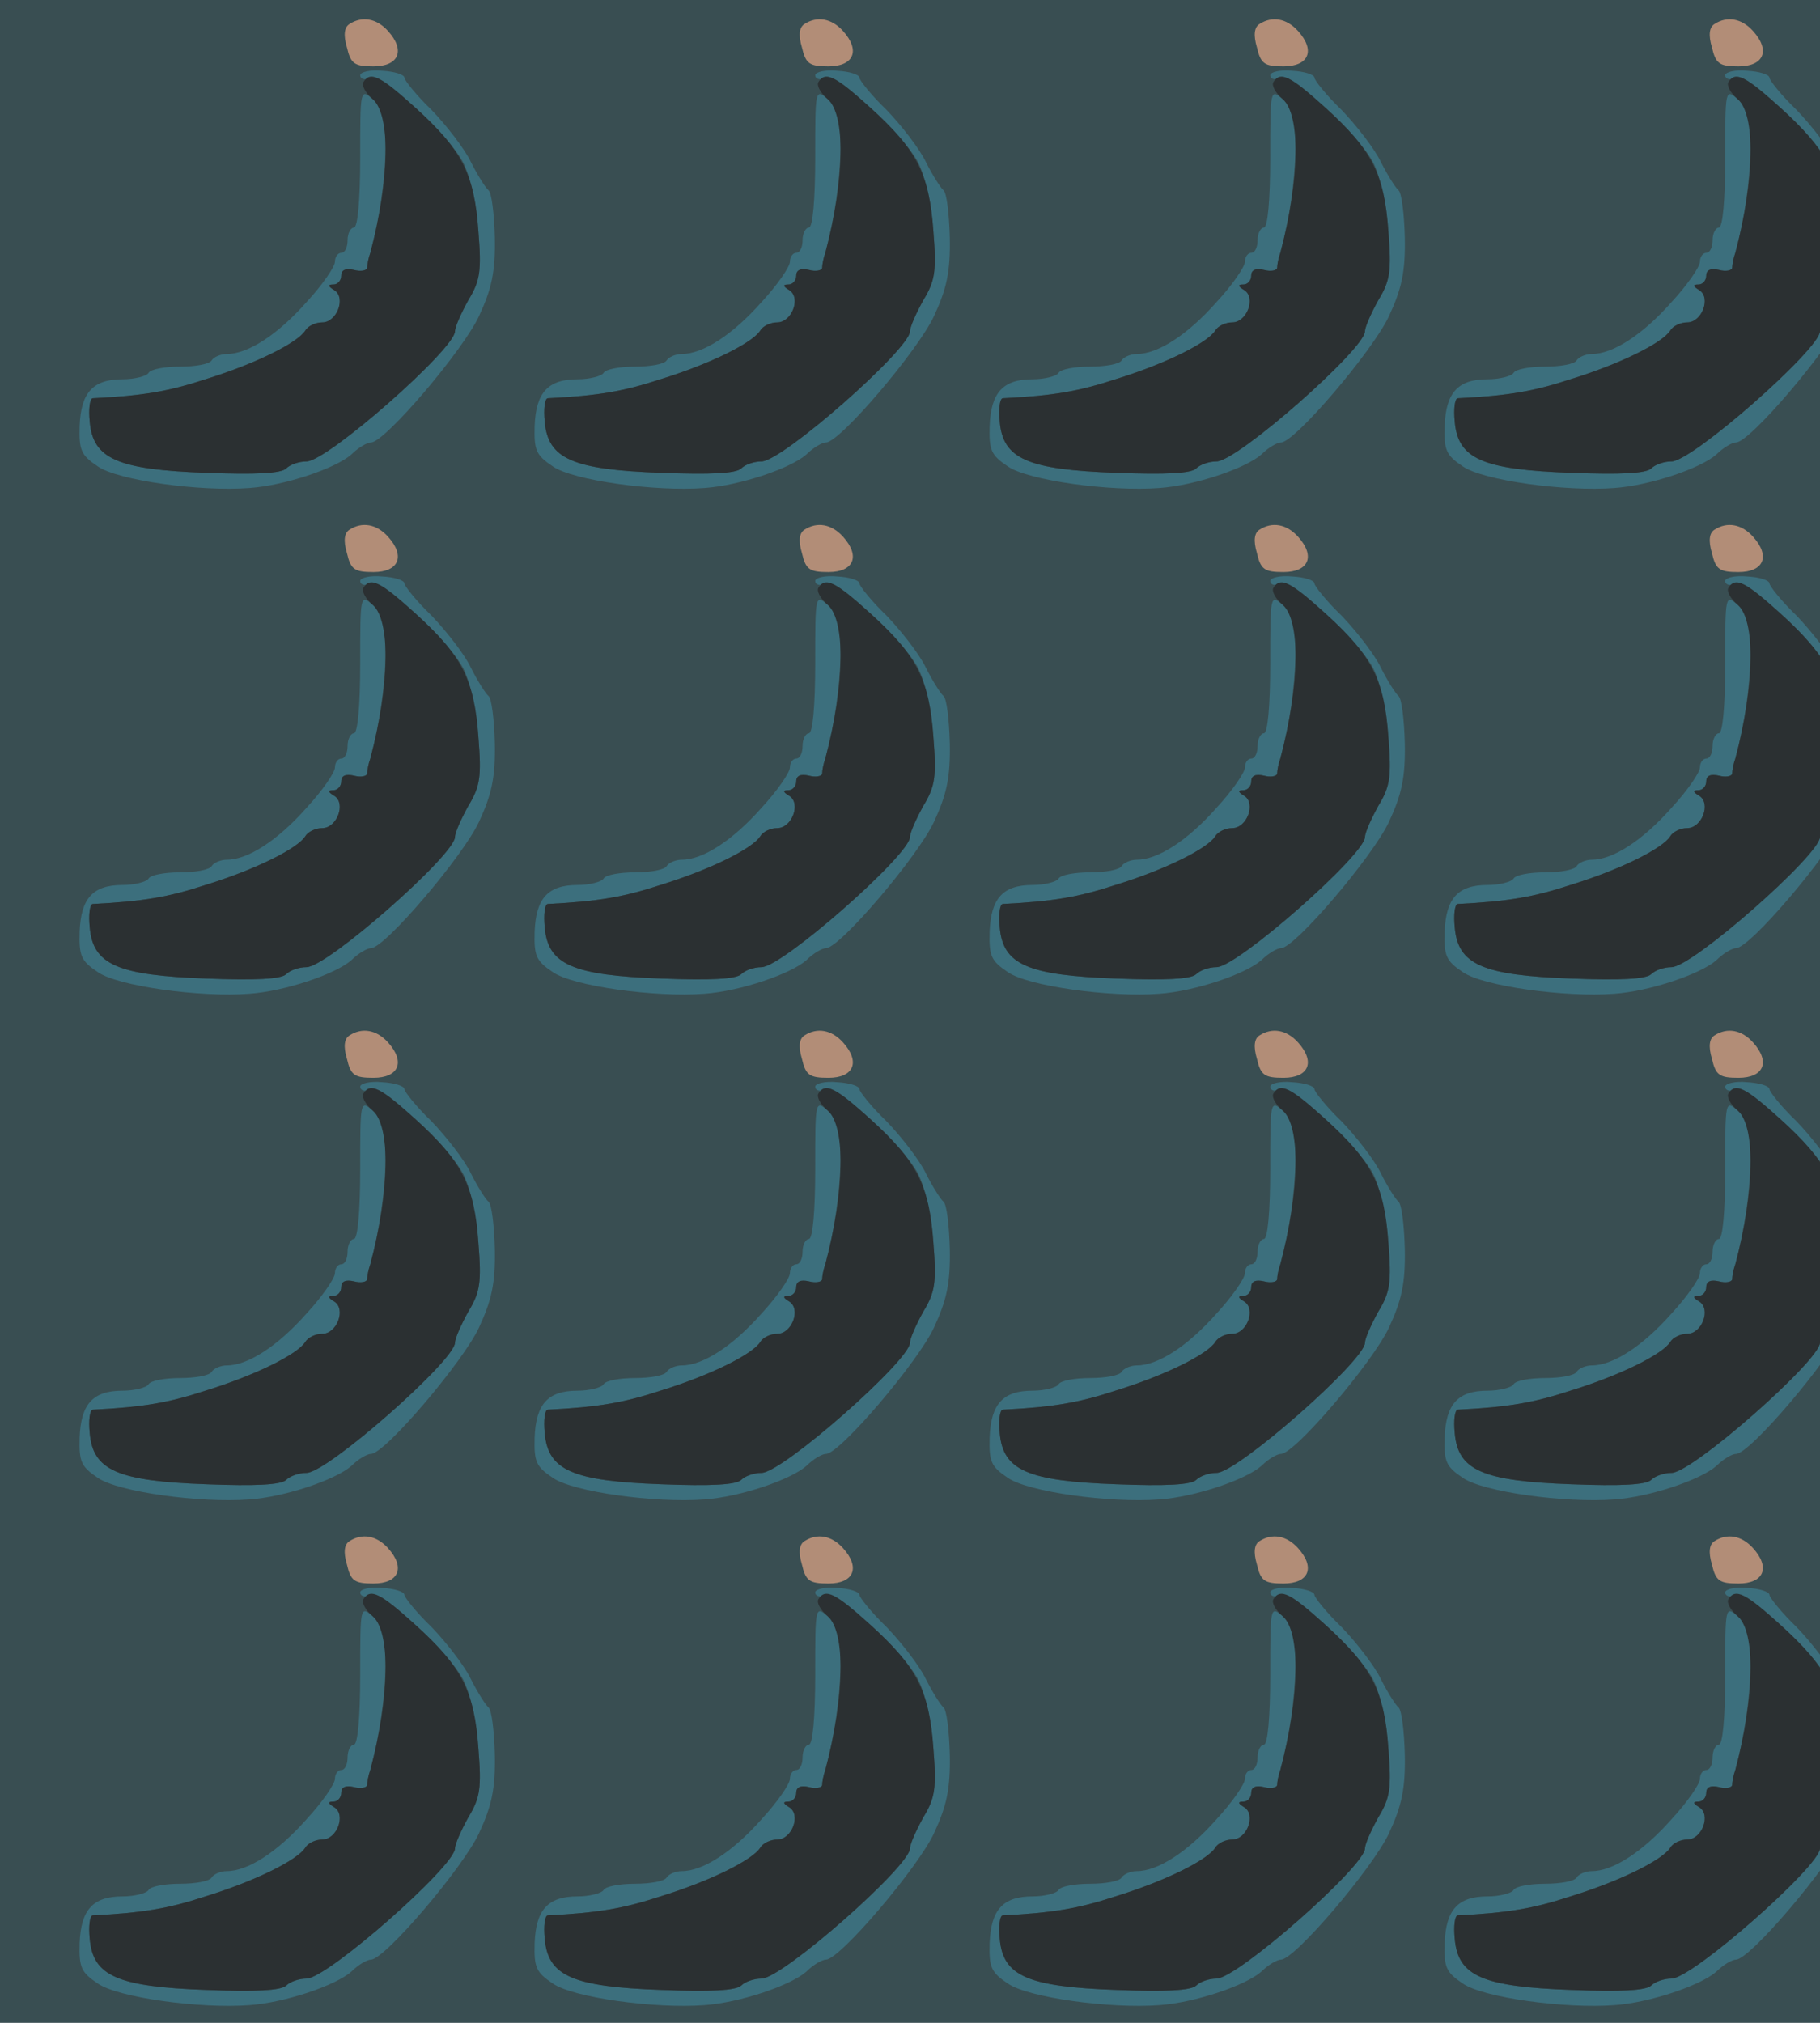 <?xml version="1.0" standalone="no"?>
<!DOCTYPE svg PUBLIC "-//W3C//DTD SVG 20010904//EN"
 "http://www.w3.org/TR/2001/REC-SVG-20010904/DTD/svg10.dtd">
<svg version="1.0" xmlns="http://www.w3.org/2000/svg" width="288pt" height="320pt" viewBox="0 0 288 320" preserveAspectRatio = "xMidYMid meet" >
<rect width="288" height="320" fill="#394E52"/>
<g id="row0" transform="translate(9,0.0)">
<g id="0" transform="translate(0.0,0)scale(1,1)">

<path d="M463 762 c-8 -5 -10 -17 -4 -37 6 -26 12 -30 42 -30 40 0 51 25 23 56 -18 20 -41 24 -61 11z" transform="translate(0,80) scale(0.1,-0.1)" stroke="none" fill="#B28D77"/>

<path d="M480 681 c0 -6 7 -8 15 -5 19 8 122 -85 148 -133 11 -22 21 -66 24 -109 5 -62 3 -78 -16 -109 -11 -20 -21 -42 -21 -49 0 -28 -202 -206 -235 -206 -12 0 -26 -5 -32 -11 -8 -8 -49 -10 -126 -7 -141 5 -180 22 -185 81 -2 20 0 37 5 37 80 4 120 11 178 30 81 25 146 58 158 77 4 7 16 13 27 13 23 0 38 39 19 51 -10 6 -11 9 -1 9 6 0 12 6 12 14 0 9 7 12 20 9 11 -3 20 -1 21 3 0 5 2 16 5 24 15 57 23 113 24 165 0 49 -4 64 -20 78 -20 17 -20 16 -20 -93 0 -67 -4 -110 -10 -110 -5 0 -10 -9 -10 -20 0 -11 -4 -20 -10 -20 -5 0 -10 -6 -10 -14 0 -8 -20 -37 -45 -64 -46 -52 -93 -82 -126 -82 -10 0 -21 -5 -24 -10 -3 -6 -26 -10 -50 -10 -24 0 -47 -4 -50 -10 -3 -5 -22 -10 -41 -10 -47 0 -66 -21 -68 -74 -1 -38 2 -46 29 -64 32 -22 161 -40 240 -34 56 4 136 31 161 53 11 11 25 19 31 19 22 0 146 146 171 200 20 43 26 70 25 124 -1 38 -5 71 -10 75 -4 3 -17 23 -28 45 -10 21 -39 58 -62 82 -24 23 -43 47 -43 51 0 5 -16 10 -35 11 -19 2 -35 -2 -35 -7z" transform="translate(0,80) scale(0.1,-0.1)" stroke="none" fill="#3C6F7D"/>

<path d="M485 670 c-3 -5 3 -17 15 -27 28 -25 27 -127 -4 -243 -3 -8 -5 -19 -5 -24 -1 -4 -10 -6 -21 -3 -13 3 -20 0 -20 -9 0 -8 -6 -14 -12 -14 -10 0 -9 -3 1 -9 19 -12 4 -51 -19 -51 -11 0 -23 -6 -27 -13 -12 -19 -77 -52 -158 -77 -58 -19 -98 -26 -178 -30 -5 0 -7 -17 -5 -37 5 -59 44 -76 185 -81 77 -3 118 -1 126 7 6 6 20 11 32 11 33 0 235 178 235 206 0 7 10 29 21 49 19 31 21 47 16 109 -6 90 -26 129 -99 195 -56 51 -72 59 -83 41z" transform="translate(0,80) scale(0.1,-0.1)" stroke="none" fill="#2B3032"/>

</g>

<g id="1" transform="translate(72.0,0)scale(1,1)">

<path d="M463 762 c-8 -5 -10 -17 -4 -37 6 -26 12 -30 42 -30 40 0 51 25 23 56 -18 20 -41 24 -61 11z" transform="translate(0,80) scale(0.1,-0.1)" stroke="none" fill="#B28D77"/>

<path d="M480 681 c0 -6 7 -8 15 -5 19 8 122 -85 148 -133 11 -22 21 -66 24 -109 5 -62 3 -78 -16 -109 -11 -20 -21 -42 -21 -49 0 -28 -202 -206 -235 -206 -12 0 -26 -5 -32 -11 -8 -8 -49 -10 -126 -7 -141 5 -180 22 -185 81 -2 20 0 37 5 37 80 4 120 11 178 30 81 25 146 58 158 77 4 7 16 13 27 13 23 0 38 39 19 51 -10 6 -11 9 -1 9 6 0 12 6 12 14 0 9 7 12 20 9 11 -3 20 -1 21 3 0 5 2 16 5 24 15 57 23 113 24 165 0 49 -4 64 -20 78 -20 17 -20 16 -20 -93 0 -67 -4 -110 -10 -110 -5 0 -10 -9 -10 -20 0 -11 -4 -20 -10 -20 -5 0 -10 -6 -10 -14 0 -8 -20 -37 -45 -64 -46 -52 -93 -82 -126 -82 -10 0 -21 -5 -24 -10 -3 -6 -26 -10 -50 -10 -24 0 -47 -4 -50 -10 -3 -5 -22 -10 -41 -10 -47 0 -66 -21 -68 -74 -1 -38 2 -46 29 -64 32 -22 161 -40 240 -34 56 4 136 31 161 53 11 11 25 19 31 19 22 0 146 146 171 200 20 43 26 70 25 124 -1 38 -5 71 -10 75 -4 3 -17 23 -28 45 -10 21 -39 58 -62 82 -24 23 -43 47 -43 51 0 5 -16 10 -35 11 -19 2 -35 -2 -35 -7z" transform="translate(0,80) scale(0.1,-0.1)" stroke="none" fill="#3C6F7D"/>

<path d="M485 670 c-3 -5 3 -17 15 -27 28 -25 27 -127 -4 -243 -3 -8 -5 -19 -5 -24 -1 -4 -10 -6 -21 -3 -13 3 -20 0 -20 -9 0 -8 -6 -14 -12 -14 -10 0 -9 -3 1 -9 19 -12 4 -51 -19 -51 -11 0 -23 -6 -27 -13 -12 -19 -77 -52 -158 -77 -58 -19 -98 -26 -178 -30 -5 0 -7 -17 -5 -37 5 -59 44 -76 185 -81 77 -3 118 -1 126 7 6 6 20 11 32 11 33 0 235 178 235 206 0 7 10 29 21 49 19 31 21 47 16 109 -6 90 -26 129 -99 195 -56 51 -72 59 -83 41z" transform="translate(0,80) scale(0.1,-0.1)" stroke="none" fill="#2B3032"/>

</g>

<g id="2" transform="translate(144.0,0)scale(1,1)">

<path d="M463 762 c-8 -5 -10 -17 -4 -37 6 -26 12 -30 42 -30 40 0 51 25 23 56 -18 20 -41 24 -61 11z" transform="translate(0,80) scale(0.1,-0.1)" stroke="none" fill="#B28D77"/>

<path d="M480 681 c0 -6 7 -8 15 -5 19 8 122 -85 148 -133 11 -22 21 -66 24 -109 5 -62 3 -78 -16 -109 -11 -20 -21 -42 -21 -49 0 -28 -202 -206 -235 -206 -12 0 -26 -5 -32 -11 -8 -8 -49 -10 -126 -7 -141 5 -180 22 -185 81 -2 20 0 37 5 37 80 4 120 11 178 30 81 25 146 58 158 77 4 7 16 13 27 13 23 0 38 39 19 51 -10 6 -11 9 -1 9 6 0 12 6 12 14 0 9 7 12 20 9 11 -3 20 -1 21 3 0 5 2 16 5 24 15 57 23 113 24 165 0 49 -4 64 -20 78 -20 17 -20 16 -20 -93 0 -67 -4 -110 -10 -110 -5 0 -10 -9 -10 -20 0 -11 -4 -20 -10 -20 -5 0 -10 -6 -10 -14 0 -8 -20 -37 -45 -64 -46 -52 -93 -82 -126 -82 -10 0 -21 -5 -24 -10 -3 -6 -26 -10 -50 -10 -24 0 -47 -4 -50 -10 -3 -5 -22 -10 -41 -10 -47 0 -66 -21 -68 -74 -1 -38 2 -46 29 -64 32 -22 161 -40 240 -34 56 4 136 31 161 53 11 11 25 19 31 19 22 0 146 146 171 200 20 43 26 70 25 124 -1 38 -5 71 -10 75 -4 3 -17 23 -28 45 -10 21 -39 58 -62 82 -24 23 -43 47 -43 51 0 5 -16 10 -35 11 -19 2 -35 -2 -35 -7z" transform="translate(0,80) scale(0.1,-0.1)" stroke="none" fill="#3C6F7D"/>

<path d="M485 670 c-3 -5 3 -17 15 -27 28 -25 27 -127 -4 -243 -3 -8 -5 -19 -5 -24 -1 -4 -10 -6 -21 -3 -13 3 -20 0 -20 -9 0 -8 -6 -14 -12 -14 -10 0 -9 -3 1 -9 19 -12 4 -51 -19 -51 -11 0 -23 -6 -27 -13 -12 -19 -77 -52 -158 -77 -58 -19 -98 -26 -178 -30 -5 0 -7 -17 -5 -37 5 -59 44 -76 185 -81 77 -3 118 -1 126 7 6 6 20 11 32 11 33 0 235 178 235 206 0 7 10 29 21 49 19 31 21 47 16 109 -6 90 -26 129 -99 195 -56 51 -72 59 -83 41z" transform="translate(0,80) scale(0.1,-0.1)" stroke="none" fill="#2B3032"/>

</g>

<g id="3" transform="translate(216.0,0)scale(1,1)">

<path d="M463 762 c-8 -5 -10 -17 -4 -37 6 -26 12 -30 42 -30 40 0 51 25 23 56 -18 20 -41 24 -61 11z" transform="translate(0,80) scale(0.1,-0.1)" stroke="none" fill="#B28D77"/>

<path d="M480 681 c0 -6 7 -8 15 -5 19 8 122 -85 148 -133 11 -22 21 -66 24 -109 5 -62 3 -78 -16 -109 -11 -20 -21 -42 -21 -49 0 -28 -202 -206 -235 -206 -12 0 -26 -5 -32 -11 -8 -8 -49 -10 -126 -7 -141 5 -180 22 -185 81 -2 20 0 37 5 37 80 4 120 11 178 30 81 25 146 58 158 77 4 7 16 13 27 13 23 0 38 39 19 51 -10 6 -11 9 -1 9 6 0 12 6 12 14 0 9 7 12 20 9 11 -3 20 -1 21 3 0 5 2 16 5 24 15 57 23 113 24 165 0 49 -4 64 -20 78 -20 17 -20 16 -20 -93 0 -67 -4 -110 -10 -110 -5 0 -10 -9 -10 -20 0 -11 -4 -20 -10 -20 -5 0 -10 -6 -10 -14 0 -8 -20 -37 -45 -64 -46 -52 -93 -82 -126 -82 -10 0 -21 -5 -24 -10 -3 -6 -26 -10 -50 -10 -24 0 -47 -4 -50 -10 -3 -5 -22 -10 -41 -10 -47 0 -66 -21 -68 -74 -1 -38 2 -46 29 -64 32 -22 161 -40 240 -34 56 4 136 31 161 53 11 11 25 19 31 19 22 0 146 146 171 200 20 43 26 70 25 124 -1 38 -5 71 -10 75 -4 3 -17 23 -28 45 -10 21 -39 58 -62 82 -24 23 -43 47 -43 51 0 5 -16 10 -35 11 -19 2 -35 -2 -35 -7z" transform="translate(0,80) scale(0.1,-0.1)" stroke="none" fill="#3C6F7D"/>

<path d="M485 670 c-3 -5 3 -17 15 -27 28 -25 27 -127 -4 -243 -3 -8 -5 -19 -5 -24 -1 -4 -10 -6 -21 -3 -13 3 -20 0 -20 -9 0 -8 -6 -14 -12 -14 -10 0 -9 -3 1 -9 19 -12 4 -51 -19 -51 -11 0 -23 -6 -27 -13 -12 -19 -77 -52 -158 -77 -58 -19 -98 -26 -178 -30 -5 0 -7 -17 -5 -37 5 -59 44 -76 185 -81 77 -3 118 -1 126 7 6 6 20 11 32 11 33 0 235 178 235 206 0 7 10 29 21 49 19 31 21 47 16 109 -6 90 -26 129 -99 195 -56 51 -72 59 -83 41z" transform="translate(0,80) scale(0.1,-0.1)" stroke="none" fill="#2B3032"/>

</g>

<g id="4" transform="translate(288.0,0)scale(1,1)">

<path d="M463 762 c-8 -5 -10 -17 -4 -37 6 -26 12 -30 42 -30 40 0 51 25 23 56 -18 20 -41 24 -61 11z" transform="translate(0,80) scale(0.1,-0.1)" stroke="none" fill="#B28D77"/>

<path d="M480 681 c0 -6 7 -8 15 -5 19 8 122 -85 148 -133 11 -22 21 -66 24 -109 5 -62 3 -78 -16 -109 -11 -20 -21 -42 -21 -49 0 -28 -202 -206 -235 -206 -12 0 -26 -5 -32 -11 -8 -8 -49 -10 -126 -7 -141 5 -180 22 -185 81 -2 20 0 37 5 37 80 4 120 11 178 30 81 25 146 58 158 77 4 7 16 13 27 13 23 0 38 39 19 51 -10 6 -11 9 -1 9 6 0 12 6 12 14 0 9 7 12 20 9 11 -3 20 -1 21 3 0 5 2 16 5 24 15 57 23 113 24 165 0 49 -4 64 -20 78 -20 17 -20 16 -20 -93 0 -67 -4 -110 -10 -110 -5 0 -10 -9 -10 -20 0 -11 -4 -20 -10 -20 -5 0 -10 -6 -10 -14 0 -8 -20 -37 -45 -64 -46 -52 -93 -82 -126 -82 -10 0 -21 -5 -24 -10 -3 -6 -26 -10 -50 -10 -24 0 -47 -4 -50 -10 -3 -5 -22 -10 -41 -10 -47 0 -66 -21 -68 -74 -1 -38 2 -46 29 -64 32 -22 161 -40 240 -34 56 4 136 31 161 53 11 11 25 19 31 19 22 0 146 146 171 200 20 43 26 70 25 124 -1 38 -5 71 -10 75 -4 3 -17 23 -28 45 -10 21 -39 58 -62 82 -24 23 -43 47 -43 51 0 5 -16 10 -35 11 -19 2 -35 -2 -35 -7z" transform="translate(0,80) scale(0.1,-0.1)" stroke="none" fill="#3C6F7D"/>

<path d="M485 670 c-3 -5 3 -17 15 -27 28 -25 27 -127 -4 -243 -3 -8 -5 -19 -5 -24 -1 -4 -10 -6 -21 -3 -13 3 -20 0 -20 -9 0 -8 -6 -14 -12 -14 -10 0 -9 -3 1 -9 19 -12 4 -51 -19 -51 -11 0 -23 -6 -27 -13 -12 -19 -77 -52 -158 -77 -58 -19 -98 -26 -178 -30 -5 0 -7 -17 -5 -37 5 -59 44 -76 185 -81 77 -3 118 -1 126 7 6 6 20 11 32 11 33 0 235 178 235 206 0 7 10 29 21 49 19 31 21 47 16 109 -6 90 -26 129 -99 195 -56 51 -72 59 -83 41z" transform="translate(0,80) scale(0.1,-0.1)" stroke="none" fill="#2B3032"/>

</g>

</g>
<g id="row1" transform="translate(9,80.0)">
<g id="0" transform="translate(0.0,0)scale(1,1)">

<path d="M463 762 c-8 -5 -10 -17 -4 -37 6 -26 12 -30 42 -30 40 0 51 25 23 56 -18 20 -41 24 -61 11z" transform="translate(0,80) scale(0.1,-0.1)" stroke="none" fill="#B28D77"/>

<path d="M480 681 c0 -6 7 -8 15 -5 19 8 122 -85 148 -133 11 -22 21 -66 24 -109 5 -62 3 -78 -16 -109 -11 -20 -21 -42 -21 -49 0 -28 -202 -206 -235 -206 -12 0 -26 -5 -32 -11 -8 -8 -49 -10 -126 -7 -141 5 -180 22 -185 81 -2 20 0 37 5 37 80 4 120 11 178 30 81 25 146 58 158 77 4 7 16 13 27 13 23 0 38 39 19 51 -10 6 -11 9 -1 9 6 0 12 6 12 14 0 9 7 12 20 9 11 -3 20 -1 21 3 0 5 2 16 5 24 15 57 23 113 24 165 0 49 -4 64 -20 78 -20 17 -20 16 -20 -93 0 -67 -4 -110 -10 -110 -5 0 -10 -9 -10 -20 0 -11 -4 -20 -10 -20 -5 0 -10 -6 -10 -14 0 -8 -20 -37 -45 -64 -46 -52 -93 -82 -126 -82 -10 0 -21 -5 -24 -10 -3 -6 -26 -10 -50 -10 -24 0 -47 -4 -50 -10 -3 -5 -22 -10 -41 -10 -47 0 -66 -21 -68 -74 -1 -38 2 -46 29 -64 32 -22 161 -40 240 -34 56 4 136 31 161 53 11 11 25 19 31 19 22 0 146 146 171 200 20 43 26 70 25 124 -1 38 -5 71 -10 75 -4 3 -17 23 -28 45 -10 21 -39 58 -62 82 -24 23 -43 47 -43 51 0 5 -16 10 -35 11 -19 2 -35 -2 -35 -7z" transform="translate(0,80) scale(0.1,-0.1)" stroke="none" fill="#3C6F7D"/>

<path d="M485 670 c-3 -5 3 -17 15 -27 28 -25 27 -127 -4 -243 -3 -8 -5 -19 -5 -24 -1 -4 -10 -6 -21 -3 -13 3 -20 0 -20 -9 0 -8 -6 -14 -12 -14 -10 0 -9 -3 1 -9 19 -12 4 -51 -19 -51 -11 0 -23 -6 -27 -13 -12 -19 -77 -52 -158 -77 -58 -19 -98 -26 -178 -30 -5 0 -7 -17 -5 -37 5 -59 44 -76 185 -81 77 -3 118 -1 126 7 6 6 20 11 32 11 33 0 235 178 235 206 0 7 10 29 21 49 19 31 21 47 16 109 -6 90 -26 129 -99 195 -56 51 -72 59 -83 41z" transform="translate(0,80) scale(0.1,-0.1)" stroke="none" fill="#2B3032"/>

</g>

<g id="1" transform="translate(72.0,0)scale(1,1)">

<path d="M463 762 c-8 -5 -10 -17 -4 -37 6 -26 12 -30 42 -30 40 0 51 25 23 56 -18 20 -41 24 -61 11z" transform="translate(0,80) scale(0.1,-0.1)" stroke="none" fill="#B28D77"/>

<path d="M480 681 c0 -6 7 -8 15 -5 19 8 122 -85 148 -133 11 -22 21 -66 24 -109 5 -62 3 -78 -16 -109 -11 -20 -21 -42 -21 -49 0 -28 -202 -206 -235 -206 -12 0 -26 -5 -32 -11 -8 -8 -49 -10 -126 -7 -141 5 -180 22 -185 81 -2 20 0 37 5 37 80 4 120 11 178 30 81 25 146 58 158 77 4 7 16 13 27 13 23 0 38 39 19 51 -10 6 -11 9 -1 9 6 0 12 6 12 14 0 9 7 12 20 9 11 -3 20 -1 21 3 0 5 2 16 5 24 15 57 23 113 24 165 0 49 -4 64 -20 78 -20 17 -20 16 -20 -93 0 -67 -4 -110 -10 -110 -5 0 -10 -9 -10 -20 0 -11 -4 -20 -10 -20 -5 0 -10 -6 -10 -14 0 -8 -20 -37 -45 -64 -46 -52 -93 -82 -126 -82 -10 0 -21 -5 -24 -10 -3 -6 -26 -10 -50 -10 -24 0 -47 -4 -50 -10 -3 -5 -22 -10 -41 -10 -47 0 -66 -21 -68 -74 -1 -38 2 -46 29 -64 32 -22 161 -40 240 -34 56 4 136 31 161 53 11 11 25 19 31 19 22 0 146 146 171 200 20 43 26 70 25 124 -1 38 -5 71 -10 75 -4 3 -17 23 -28 45 -10 21 -39 58 -62 82 -24 23 -43 47 -43 51 0 5 -16 10 -35 11 -19 2 -35 -2 -35 -7z" transform="translate(0,80) scale(0.1,-0.1)" stroke="none" fill="#3C6F7D"/>

<path d="M485 670 c-3 -5 3 -17 15 -27 28 -25 27 -127 -4 -243 -3 -8 -5 -19 -5 -24 -1 -4 -10 -6 -21 -3 -13 3 -20 0 -20 -9 0 -8 -6 -14 -12 -14 -10 0 -9 -3 1 -9 19 -12 4 -51 -19 -51 -11 0 -23 -6 -27 -13 -12 -19 -77 -52 -158 -77 -58 -19 -98 -26 -178 -30 -5 0 -7 -17 -5 -37 5 -59 44 -76 185 -81 77 -3 118 -1 126 7 6 6 20 11 32 11 33 0 235 178 235 206 0 7 10 29 21 49 19 31 21 47 16 109 -6 90 -26 129 -99 195 -56 51 -72 59 -83 41z" transform="translate(0,80) scale(0.1,-0.1)" stroke="none" fill="#2B3032"/>

</g>

<g id="2" transform="translate(144.0,0)scale(1,1)">

<path d="M463 762 c-8 -5 -10 -17 -4 -37 6 -26 12 -30 42 -30 40 0 51 25 23 56 -18 20 -41 24 -61 11z" transform="translate(0,80) scale(0.1,-0.1)" stroke="none" fill="#B28D77"/>

<path d="M480 681 c0 -6 7 -8 15 -5 19 8 122 -85 148 -133 11 -22 21 -66 24 -109 5 -62 3 -78 -16 -109 -11 -20 -21 -42 -21 -49 0 -28 -202 -206 -235 -206 -12 0 -26 -5 -32 -11 -8 -8 -49 -10 -126 -7 -141 5 -180 22 -185 81 -2 20 0 37 5 37 80 4 120 11 178 30 81 25 146 58 158 77 4 7 16 13 27 13 23 0 38 39 19 51 -10 6 -11 9 -1 9 6 0 12 6 12 14 0 9 7 12 20 9 11 -3 20 -1 21 3 0 5 2 16 5 24 15 57 23 113 24 165 0 49 -4 64 -20 78 -20 17 -20 16 -20 -93 0 -67 -4 -110 -10 -110 -5 0 -10 -9 -10 -20 0 -11 -4 -20 -10 -20 -5 0 -10 -6 -10 -14 0 -8 -20 -37 -45 -64 -46 -52 -93 -82 -126 -82 -10 0 -21 -5 -24 -10 -3 -6 -26 -10 -50 -10 -24 0 -47 -4 -50 -10 -3 -5 -22 -10 -41 -10 -47 0 -66 -21 -68 -74 -1 -38 2 -46 29 -64 32 -22 161 -40 240 -34 56 4 136 31 161 53 11 11 25 19 31 19 22 0 146 146 171 200 20 43 26 70 25 124 -1 38 -5 71 -10 75 -4 3 -17 23 -28 45 -10 21 -39 58 -62 82 -24 23 -43 47 -43 51 0 5 -16 10 -35 11 -19 2 -35 -2 -35 -7z" transform="translate(0,80) scale(0.1,-0.1)" stroke="none" fill="#3C6F7D"/>

<path d="M485 670 c-3 -5 3 -17 15 -27 28 -25 27 -127 -4 -243 -3 -8 -5 -19 -5 -24 -1 -4 -10 -6 -21 -3 -13 3 -20 0 -20 -9 0 -8 -6 -14 -12 -14 -10 0 -9 -3 1 -9 19 -12 4 -51 -19 -51 -11 0 -23 -6 -27 -13 -12 -19 -77 -52 -158 -77 -58 -19 -98 -26 -178 -30 -5 0 -7 -17 -5 -37 5 -59 44 -76 185 -81 77 -3 118 -1 126 7 6 6 20 11 32 11 33 0 235 178 235 206 0 7 10 29 21 49 19 31 21 47 16 109 -6 90 -26 129 -99 195 -56 51 -72 59 -83 41z" transform="translate(0,80) scale(0.1,-0.1)" stroke="none" fill="#2B3032"/>

</g>

<g id="3" transform="translate(216.0,0)scale(1,1)">

<path d="M463 762 c-8 -5 -10 -17 -4 -37 6 -26 12 -30 42 -30 40 0 51 25 23 56 -18 20 -41 24 -61 11z" transform="translate(0,80) scale(0.1,-0.1)" stroke="none" fill="#B28D77"/>

<path d="M480 681 c0 -6 7 -8 15 -5 19 8 122 -85 148 -133 11 -22 21 -66 24 -109 5 -62 3 -78 -16 -109 -11 -20 -21 -42 -21 -49 0 -28 -202 -206 -235 -206 -12 0 -26 -5 -32 -11 -8 -8 -49 -10 -126 -7 -141 5 -180 22 -185 81 -2 20 0 37 5 37 80 4 120 11 178 30 81 25 146 58 158 77 4 7 16 13 27 13 23 0 38 39 19 51 -10 6 -11 9 -1 9 6 0 12 6 12 14 0 9 7 12 20 9 11 -3 20 -1 21 3 0 5 2 16 5 24 15 57 23 113 24 165 0 49 -4 64 -20 78 -20 17 -20 16 -20 -93 0 -67 -4 -110 -10 -110 -5 0 -10 -9 -10 -20 0 -11 -4 -20 -10 -20 -5 0 -10 -6 -10 -14 0 -8 -20 -37 -45 -64 -46 -52 -93 -82 -126 -82 -10 0 -21 -5 -24 -10 -3 -6 -26 -10 -50 -10 -24 0 -47 -4 -50 -10 -3 -5 -22 -10 -41 -10 -47 0 -66 -21 -68 -74 -1 -38 2 -46 29 -64 32 -22 161 -40 240 -34 56 4 136 31 161 53 11 11 25 19 31 19 22 0 146 146 171 200 20 43 26 70 25 124 -1 38 -5 71 -10 75 -4 3 -17 23 -28 45 -10 21 -39 58 -62 82 -24 23 -43 47 -43 51 0 5 -16 10 -35 11 -19 2 -35 -2 -35 -7z" transform="translate(0,80) scale(0.1,-0.1)" stroke="none" fill="#3C6F7D"/>

<path d="M485 670 c-3 -5 3 -17 15 -27 28 -25 27 -127 -4 -243 -3 -8 -5 -19 -5 -24 -1 -4 -10 -6 -21 -3 -13 3 -20 0 -20 -9 0 -8 -6 -14 -12 -14 -10 0 -9 -3 1 -9 19 -12 4 -51 -19 -51 -11 0 -23 -6 -27 -13 -12 -19 -77 -52 -158 -77 -58 -19 -98 -26 -178 -30 -5 0 -7 -17 -5 -37 5 -59 44 -76 185 -81 77 -3 118 -1 126 7 6 6 20 11 32 11 33 0 235 178 235 206 0 7 10 29 21 49 19 31 21 47 16 109 -6 90 -26 129 -99 195 -56 51 -72 59 -83 41z" transform="translate(0,80) scale(0.1,-0.1)" stroke="none" fill="#2B3032"/>

</g>

<g id="4" transform="translate(288.0,0)scale(1,1)">

<path d="M463 762 c-8 -5 -10 -17 -4 -37 6 -26 12 -30 42 -30 40 0 51 25 23 56 -18 20 -41 24 -61 11z" transform="translate(0,80) scale(0.1,-0.1)" stroke="none" fill="#B28D77"/>

<path d="M480 681 c0 -6 7 -8 15 -5 19 8 122 -85 148 -133 11 -22 21 -66 24 -109 5 -62 3 -78 -16 -109 -11 -20 -21 -42 -21 -49 0 -28 -202 -206 -235 -206 -12 0 -26 -5 -32 -11 -8 -8 -49 -10 -126 -7 -141 5 -180 22 -185 81 -2 20 0 37 5 37 80 4 120 11 178 30 81 25 146 58 158 77 4 7 16 13 27 13 23 0 38 39 19 51 -10 6 -11 9 -1 9 6 0 12 6 12 14 0 9 7 12 20 9 11 -3 20 -1 21 3 0 5 2 16 5 24 15 57 23 113 24 165 0 49 -4 64 -20 78 -20 17 -20 16 -20 -93 0 -67 -4 -110 -10 -110 -5 0 -10 -9 -10 -20 0 -11 -4 -20 -10 -20 -5 0 -10 -6 -10 -14 0 -8 -20 -37 -45 -64 -46 -52 -93 -82 -126 -82 -10 0 -21 -5 -24 -10 -3 -6 -26 -10 -50 -10 -24 0 -47 -4 -50 -10 -3 -5 -22 -10 -41 -10 -47 0 -66 -21 -68 -74 -1 -38 2 -46 29 -64 32 -22 161 -40 240 -34 56 4 136 31 161 53 11 11 25 19 31 19 22 0 146 146 171 200 20 43 26 70 25 124 -1 38 -5 71 -10 75 -4 3 -17 23 -28 45 -10 21 -39 58 -62 82 -24 23 -43 47 -43 51 0 5 -16 10 -35 11 -19 2 -35 -2 -35 -7z" transform="translate(0,80) scale(0.1,-0.1)" stroke="none" fill="#3C6F7D"/>

<path d="M485 670 c-3 -5 3 -17 15 -27 28 -25 27 -127 -4 -243 -3 -8 -5 -19 -5 -24 -1 -4 -10 -6 -21 -3 -13 3 -20 0 -20 -9 0 -8 -6 -14 -12 -14 -10 0 -9 -3 1 -9 19 -12 4 -51 -19 -51 -11 0 -23 -6 -27 -13 -12 -19 -77 -52 -158 -77 -58 -19 -98 -26 -178 -30 -5 0 -7 -17 -5 -37 5 -59 44 -76 185 -81 77 -3 118 -1 126 7 6 6 20 11 32 11 33 0 235 178 235 206 0 7 10 29 21 49 19 31 21 47 16 109 -6 90 -26 129 -99 195 -56 51 -72 59 -83 41z" transform="translate(0,80) scale(0.1,-0.1)" stroke="none" fill="#2B3032"/>

</g>

</g>
<g id="row2" transform="translate(9,160.0)">
<g id="0" transform="translate(0.0,0)scale(1,1)">

<path d="M463 762 c-8 -5 -10 -17 -4 -37 6 -26 12 -30 42 -30 40 0 51 25 23 56 -18 20 -41 24 -61 11z" transform="translate(0,80) scale(0.1,-0.1)" stroke="none" fill="#B28D77"/>

<path d="M480 681 c0 -6 7 -8 15 -5 19 8 122 -85 148 -133 11 -22 21 -66 24 -109 5 -62 3 -78 -16 -109 -11 -20 -21 -42 -21 -49 0 -28 -202 -206 -235 -206 -12 0 -26 -5 -32 -11 -8 -8 -49 -10 -126 -7 -141 5 -180 22 -185 81 -2 20 0 37 5 37 80 4 120 11 178 30 81 25 146 58 158 77 4 7 16 13 27 13 23 0 38 39 19 51 -10 6 -11 9 -1 9 6 0 12 6 12 14 0 9 7 12 20 9 11 -3 20 -1 21 3 0 5 2 16 5 24 15 57 23 113 24 165 0 49 -4 64 -20 78 -20 17 -20 16 -20 -93 0 -67 -4 -110 -10 -110 -5 0 -10 -9 -10 -20 0 -11 -4 -20 -10 -20 -5 0 -10 -6 -10 -14 0 -8 -20 -37 -45 -64 -46 -52 -93 -82 -126 -82 -10 0 -21 -5 -24 -10 -3 -6 -26 -10 -50 -10 -24 0 -47 -4 -50 -10 -3 -5 -22 -10 -41 -10 -47 0 -66 -21 -68 -74 -1 -38 2 -46 29 -64 32 -22 161 -40 240 -34 56 4 136 31 161 53 11 11 25 19 31 19 22 0 146 146 171 200 20 43 26 70 25 124 -1 38 -5 71 -10 75 -4 3 -17 23 -28 45 -10 21 -39 58 -62 82 -24 23 -43 47 -43 51 0 5 -16 10 -35 11 -19 2 -35 -2 -35 -7z" transform="translate(0,80) scale(0.1,-0.1)" stroke="none" fill="#3C6F7D"/>

<path d="M485 670 c-3 -5 3 -17 15 -27 28 -25 27 -127 -4 -243 -3 -8 -5 -19 -5 -24 -1 -4 -10 -6 -21 -3 -13 3 -20 0 -20 -9 0 -8 -6 -14 -12 -14 -10 0 -9 -3 1 -9 19 -12 4 -51 -19 -51 -11 0 -23 -6 -27 -13 -12 -19 -77 -52 -158 -77 -58 -19 -98 -26 -178 -30 -5 0 -7 -17 -5 -37 5 -59 44 -76 185 -81 77 -3 118 -1 126 7 6 6 20 11 32 11 33 0 235 178 235 206 0 7 10 29 21 49 19 31 21 47 16 109 -6 90 -26 129 -99 195 -56 51 -72 59 -83 41z" transform="translate(0,80) scale(0.1,-0.1)" stroke="none" fill="#2B3032"/>

</g>

<g id="1" transform="translate(72.0,0)scale(1,1)">

<path d="M463 762 c-8 -5 -10 -17 -4 -37 6 -26 12 -30 42 -30 40 0 51 25 23 56 -18 20 -41 24 -61 11z" transform="translate(0,80) scale(0.1,-0.1)" stroke="none" fill="#B28D77"/>

<path d="M480 681 c0 -6 7 -8 15 -5 19 8 122 -85 148 -133 11 -22 21 -66 24 -109 5 -62 3 -78 -16 -109 -11 -20 -21 -42 -21 -49 0 -28 -202 -206 -235 -206 -12 0 -26 -5 -32 -11 -8 -8 -49 -10 -126 -7 -141 5 -180 22 -185 81 -2 20 0 37 5 37 80 4 120 11 178 30 81 25 146 58 158 77 4 7 16 13 27 13 23 0 38 39 19 51 -10 6 -11 9 -1 9 6 0 12 6 12 14 0 9 7 12 20 9 11 -3 20 -1 21 3 0 5 2 16 5 24 15 57 23 113 24 165 0 49 -4 64 -20 78 -20 17 -20 16 -20 -93 0 -67 -4 -110 -10 -110 -5 0 -10 -9 -10 -20 0 -11 -4 -20 -10 -20 -5 0 -10 -6 -10 -14 0 -8 -20 -37 -45 -64 -46 -52 -93 -82 -126 -82 -10 0 -21 -5 -24 -10 -3 -6 -26 -10 -50 -10 -24 0 -47 -4 -50 -10 -3 -5 -22 -10 -41 -10 -47 0 -66 -21 -68 -74 -1 -38 2 -46 29 -64 32 -22 161 -40 240 -34 56 4 136 31 161 53 11 11 25 19 31 19 22 0 146 146 171 200 20 43 26 70 25 124 -1 38 -5 71 -10 75 -4 3 -17 23 -28 45 -10 21 -39 58 -62 82 -24 23 -43 47 -43 51 0 5 -16 10 -35 11 -19 2 -35 -2 -35 -7z" transform="translate(0,80) scale(0.1,-0.1)" stroke="none" fill="#3C6F7D"/>

<path d="M485 670 c-3 -5 3 -17 15 -27 28 -25 27 -127 -4 -243 -3 -8 -5 -19 -5 -24 -1 -4 -10 -6 -21 -3 -13 3 -20 0 -20 -9 0 -8 -6 -14 -12 -14 -10 0 -9 -3 1 -9 19 -12 4 -51 -19 -51 -11 0 -23 -6 -27 -13 -12 -19 -77 -52 -158 -77 -58 -19 -98 -26 -178 -30 -5 0 -7 -17 -5 -37 5 -59 44 -76 185 -81 77 -3 118 -1 126 7 6 6 20 11 32 11 33 0 235 178 235 206 0 7 10 29 21 49 19 31 21 47 16 109 -6 90 -26 129 -99 195 -56 51 -72 59 -83 41z" transform="translate(0,80) scale(0.1,-0.1)" stroke="none" fill="#2B3032"/>

</g>

<g id="2" transform="translate(144.0,0)scale(1,1)">

<path d="M463 762 c-8 -5 -10 -17 -4 -37 6 -26 12 -30 42 -30 40 0 51 25 23 56 -18 20 -41 24 -61 11z" transform="translate(0,80) scale(0.1,-0.1)" stroke="none" fill="#B28D77"/>

<path d="M480 681 c0 -6 7 -8 15 -5 19 8 122 -85 148 -133 11 -22 21 -66 24 -109 5 -62 3 -78 -16 -109 -11 -20 -21 -42 -21 -49 0 -28 -202 -206 -235 -206 -12 0 -26 -5 -32 -11 -8 -8 -49 -10 -126 -7 -141 5 -180 22 -185 81 -2 20 0 37 5 37 80 4 120 11 178 30 81 25 146 58 158 77 4 7 16 13 27 13 23 0 38 39 19 51 -10 6 -11 9 -1 9 6 0 12 6 12 14 0 9 7 12 20 9 11 -3 20 -1 21 3 0 5 2 16 5 24 15 57 23 113 24 165 0 49 -4 64 -20 78 -20 17 -20 16 -20 -93 0 -67 -4 -110 -10 -110 -5 0 -10 -9 -10 -20 0 -11 -4 -20 -10 -20 -5 0 -10 -6 -10 -14 0 -8 -20 -37 -45 -64 -46 -52 -93 -82 -126 -82 -10 0 -21 -5 -24 -10 -3 -6 -26 -10 -50 -10 -24 0 -47 -4 -50 -10 -3 -5 -22 -10 -41 -10 -47 0 -66 -21 -68 -74 -1 -38 2 -46 29 -64 32 -22 161 -40 240 -34 56 4 136 31 161 53 11 11 25 19 31 19 22 0 146 146 171 200 20 43 26 70 25 124 -1 38 -5 71 -10 75 -4 3 -17 23 -28 45 -10 21 -39 58 -62 82 -24 23 -43 47 -43 51 0 5 -16 10 -35 11 -19 2 -35 -2 -35 -7z" transform="translate(0,80) scale(0.1,-0.1)" stroke="none" fill="#3C6F7D"/>

<path d="M485 670 c-3 -5 3 -17 15 -27 28 -25 27 -127 -4 -243 -3 -8 -5 -19 -5 -24 -1 -4 -10 -6 -21 -3 -13 3 -20 0 -20 -9 0 -8 -6 -14 -12 -14 -10 0 -9 -3 1 -9 19 -12 4 -51 -19 -51 -11 0 -23 -6 -27 -13 -12 -19 -77 -52 -158 -77 -58 -19 -98 -26 -178 -30 -5 0 -7 -17 -5 -37 5 -59 44 -76 185 -81 77 -3 118 -1 126 7 6 6 20 11 32 11 33 0 235 178 235 206 0 7 10 29 21 49 19 31 21 47 16 109 -6 90 -26 129 -99 195 -56 51 -72 59 -83 41z" transform="translate(0,80) scale(0.1,-0.1)" stroke="none" fill="#2B3032"/>

</g>

<g id="3" transform="translate(216.0,0)scale(1,1)">

<path d="M463 762 c-8 -5 -10 -17 -4 -37 6 -26 12 -30 42 -30 40 0 51 25 23 56 -18 20 -41 24 -61 11z" transform="translate(0,80) scale(0.1,-0.1)" stroke="none" fill="#B28D77"/>

<path d="M480 681 c0 -6 7 -8 15 -5 19 8 122 -85 148 -133 11 -22 21 -66 24 -109 5 -62 3 -78 -16 -109 -11 -20 -21 -42 -21 -49 0 -28 -202 -206 -235 -206 -12 0 -26 -5 -32 -11 -8 -8 -49 -10 -126 -7 -141 5 -180 22 -185 81 -2 20 0 37 5 37 80 4 120 11 178 30 81 25 146 58 158 77 4 7 16 13 27 13 23 0 38 39 19 51 -10 6 -11 9 -1 9 6 0 12 6 12 14 0 9 7 12 20 9 11 -3 20 -1 21 3 0 5 2 16 5 24 15 57 23 113 24 165 0 49 -4 64 -20 78 -20 17 -20 16 -20 -93 0 -67 -4 -110 -10 -110 -5 0 -10 -9 -10 -20 0 -11 -4 -20 -10 -20 -5 0 -10 -6 -10 -14 0 -8 -20 -37 -45 -64 -46 -52 -93 -82 -126 -82 -10 0 -21 -5 -24 -10 -3 -6 -26 -10 -50 -10 -24 0 -47 -4 -50 -10 -3 -5 -22 -10 -41 -10 -47 0 -66 -21 -68 -74 -1 -38 2 -46 29 -64 32 -22 161 -40 240 -34 56 4 136 31 161 53 11 11 25 19 31 19 22 0 146 146 171 200 20 43 26 70 25 124 -1 38 -5 71 -10 75 -4 3 -17 23 -28 45 -10 21 -39 58 -62 82 -24 23 -43 47 -43 51 0 5 -16 10 -35 11 -19 2 -35 -2 -35 -7z" transform="translate(0,80) scale(0.1,-0.1)" stroke="none" fill="#3C6F7D"/>

<path d="M485 670 c-3 -5 3 -17 15 -27 28 -25 27 -127 -4 -243 -3 -8 -5 -19 -5 -24 -1 -4 -10 -6 -21 -3 -13 3 -20 0 -20 -9 0 -8 -6 -14 -12 -14 -10 0 -9 -3 1 -9 19 -12 4 -51 -19 -51 -11 0 -23 -6 -27 -13 -12 -19 -77 -52 -158 -77 -58 -19 -98 -26 -178 -30 -5 0 -7 -17 -5 -37 5 -59 44 -76 185 -81 77 -3 118 -1 126 7 6 6 20 11 32 11 33 0 235 178 235 206 0 7 10 29 21 49 19 31 21 47 16 109 -6 90 -26 129 -99 195 -56 51 -72 59 -83 41z" transform="translate(0,80) scale(0.1,-0.1)" stroke="none" fill="#2B3032"/>

</g>

<g id="4" transform="translate(288.0,0)scale(1,1)">

<path d="M463 762 c-8 -5 -10 -17 -4 -37 6 -26 12 -30 42 -30 40 0 51 25 23 56 -18 20 -41 24 -61 11z" transform="translate(0,80) scale(0.1,-0.1)" stroke="none" fill="#B28D77"/>

<path d="M480 681 c0 -6 7 -8 15 -5 19 8 122 -85 148 -133 11 -22 21 -66 24 -109 5 -62 3 -78 -16 -109 -11 -20 -21 -42 -21 -49 0 -28 -202 -206 -235 -206 -12 0 -26 -5 -32 -11 -8 -8 -49 -10 -126 -7 -141 5 -180 22 -185 81 -2 20 0 37 5 37 80 4 120 11 178 30 81 25 146 58 158 77 4 7 16 13 27 13 23 0 38 39 19 51 -10 6 -11 9 -1 9 6 0 12 6 12 14 0 9 7 12 20 9 11 -3 20 -1 21 3 0 5 2 16 5 24 15 57 23 113 24 165 0 49 -4 64 -20 78 -20 17 -20 16 -20 -93 0 -67 -4 -110 -10 -110 -5 0 -10 -9 -10 -20 0 -11 -4 -20 -10 -20 -5 0 -10 -6 -10 -14 0 -8 -20 -37 -45 -64 -46 -52 -93 -82 -126 -82 -10 0 -21 -5 -24 -10 -3 -6 -26 -10 -50 -10 -24 0 -47 -4 -50 -10 -3 -5 -22 -10 -41 -10 -47 0 -66 -21 -68 -74 -1 -38 2 -46 29 -64 32 -22 161 -40 240 -34 56 4 136 31 161 53 11 11 25 19 31 19 22 0 146 146 171 200 20 43 26 70 25 124 -1 38 -5 71 -10 75 -4 3 -17 23 -28 45 -10 21 -39 58 -62 82 -24 23 -43 47 -43 51 0 5 -16 10 -35 11 -19 2 -35 -2 -35 -7z" transform="translate(0,80) scale(0.1,-0.1)" stroke="none" fill="#3C6F7D"/>

<path d="M485 670 c-3 -5 3 -17 15 -27 28 -25 27 -127 -4 -243 -3 -8 -5 -19 -5 -24 -1 -4 -10 -6 -21 -3 -13 3 -20 0 -20 -9 0 -8 -6 -14 -12 -14 -10 0 -9 -3 1 -9 19 -12 4 -51 -19 -51 -11 0 -23 -6 -27 -13 -12 -19 -77 -52 -158 -77 -58 -19 -98 -26 -178 -30 -5 0 -7 -17 -5 -37 5 -59 44 -76 185 -81 77 -3 118 -1 126 7 6 6 20 11 32 11 33 0 235 178 235 206 0 7 10 29 21 49 19 31 21 47 16 109 -6 90 -26 129 -99 195 -56 51 -72 59 -83 41z" transform="translate(0,80) scale(0.1,-0.1)" stroke="none" fill="#2B3032"/>

</g>

</g>
<g id="row3" transform="translate(9,240.0)">
<g id="0" transform="translate(0.0,0)scale(1,1)">

<path d="M463 762 c-8 -5 -10 -17 -4 -37 6 -26 12 -30 42 -30 40 0 51 25 23 56 -18 20 -41 24 -61 11z" transform="translate(0,80) scale(0.1,-0.1)" stroke="none" fill="#B28D77"/>

<path d="M480 681 c0 -6 7 -8 15 -5 19 8 122 -85 148 -133 11 -22 21 -66 24 -109 5 -62 3 -78 -16 -109 -11 -20 -21 -42 -21 -49 0 -28 -202 -206 -235 -206 -12 0 -26 -5 -32 -11 -8 -8 -49 -10 -126 -7 -141 5 -180 22 -185 81 -2 20 0 37 5 37 80 4 120 11 178 30 81 25 146 58 158 77 4 7 16 13 27 13 23 0 38 39 19 51 -10 6 -11 9 -1 9 6 0 12 6 12 14 0 9 7 12 20 9 11 -3 20 -1 21 3 0 5 2 16 5 24 15 57 23 113 24 165 0 49 -4 64 -20 78 -20 17 -20 16 -20 -93 0 -67 -4 -110 -10 -110 -5 0 -10 -9 -10 -20 0 -11 -4 -20 -10 -20 -5 0 -10 -6 -10 -14 0 -8 -20 -37 -45 -64 -46 -52 -93 -82 -126 -82 -10 0 -21 -5 -24 -10 -3 -6 -26 -10 -50 -10 -24 0 -47 -4 -50 -10 -3 -5 -22 -10 -41 -10 -47 0 -66 -21 -68 -74 -1 -38 2 -46 29 -64 32 -22 161 -40 240 -34 56 4 136 31 161 53 11 11 25 19 31 19 22 0 146 146 171 200 20 43 26 70 25 124 -1 38 -5 71 -10 75 -4 3 -17 23 -28 45 -10 21 -39 58 -62 82 -24 23 -43 47 -43 51 0 5 -16 10 -35 11 -19 2 -35 -2 -35 -7z" transform="translate(0,80) scale(0.1,-0.1)" stroke="none" fill="#3C6F7D"/>

<path d="M485 670 c-3 -5 3 -17 15 -27 28 -25 27 -127 -4 -243 -3 -8 -5 -19 -5 -24 -1 -4 -10 -6 -21 -3 -13 3 -20 0 -20 -9 0 -8 -6 -14 -12 -14 -10 0 -9 -3 1 -9 19 -12 4 -51 -19 -51 -11 0 -23 -6 -27 -13 -12 -19 -77 -52 -158 -77 -58 -19 -98 -26 -178 -30 -5 0 -7 -17 -5 -37 5 -59 44 -76 185 -81 77 -3 118 -1 126 7 6 6 20 11 32 11 33 0 235 178 235 206 0 7 10 29 21 49 19 31 21 47 16 109 -6 90 -26 129 -99 195 -56 51 -72 59 -83 41z" transform="translate(0,80) scale(0.1,-0.1)" stroke="none" fill="#2B3032"/>

</g>

<g id="1" transform="translate(72.0,0)scale(1,1)">

<path d="M463 762 c-8 -5 -10 -17 -4 -37 6 -26 12 -30 42 -30 40 0 51 25 23 56 -18 20 -41 24 -61 11z" transform="translate(0,80) scale(0.1,-0.1)" stroke="none" fill="#B28D77"/>

<path d="M480 681 c0 -6 7 -8 15 -5 19 8 122 -85 148 -133 11 -22 21 -66 24 -109 5 -62 3 -78 -16 -109 -11 -20 -21 -42 -21 -49 0 -28 -202 -206 -235 -206 -12 0 -26 -5 -32 -11 -8 -8 -49 -10 -126 -7 -141 5 -180 22 -185 81 -2 20 0 37 5 37 80 4 120 11 178 30 81 25 146 58 158 77 4 7 16 13 27 13 23 0 38 39 19 51 -10 6 -11 9 -1 9 6 0 12 6 12 14 0 9 7 12 20 9 11 -3 20 -1 21 3 0 5 2 16 5 24 15 57 23 113 24 165 0 49 -4 64 -20 78 -20 17 -20 16 -20 -93 0 -67 -4 -110 -10 -110 -5 0 -10 -9 -10 -20 0 -11 -4 -20 -10 -20 -5 0 -10 -6 -10 -14 0 -8 -20 -37 -45 -64 -46 -52 -93 -82 -126 -82 -10 0 -21 -5 -24 -10 -3 -6 -26 -10 -50 -10 -24 0 -47 -4 -50 -10 -3 -5 -22 -10 -41 -10 -47 0 -66 -21 -68 -74 -1 -38 2 -46 29 -64 32 -22 161 -40 240 -34 56 4 136 31 161 53 11 11 25 19 31 19 22 0 146 146 171 200 20 43 26 70 25 124 -1 38 -5 71 -10 75 -4 3 -17 23 -28 45 -10 21 -39 58 -62 82 -24 23 -43 47 -43 51 0 5 -16 10 -35 11 -19 2 -35 -2 -35 -7z" transform="translate(0,80) scale(0.1,-0.1)" stroke="none" fill="#3C6F7D"/>

<path d="M485 670 c-3 -5 3 -17 15 -27 28 -25 27 -127 -4 -243 -3 -8 -5 -19 -5 -24 -1 -4 -10 -6 -21 -3 -13 3 -20 0 -20 -9 0 -8 -6 -14 -12 -14 -10 0 -9 -3 1 -9 19 -12 4 -51 -19 -51 -11 0 -23 -6 -27 -13 -12 -19 -77 -52 -158 -77 -58 -19 -98 -26 -178 -30 -5 0 -7 -17 -5 -37 5 -59 44 -76 185 -81 77 -3 118 -1 126 7 6 6 20 11 32 11 33 0 235 178 235 206 0 7 10 29 21 49 19 31 21 47 16 109 -6 90 -26 129 -99 195 -56 51 -72 59 -83 41z" transform="translate(0,80) scale(0.1,-0.1)" stroke="none" fill="#2B3032"/>

</g>

<g id="2" transform="translate(144.0,0)scale(1,1)">

<path d="M463 762 c-8 -5 -10 -17 -4 -37 6 -26 12 -30 42 -30 40 0 51 25 23 56 -18 20 -41 24 -61 11z" transform="translate(0,80) scale(0.1,-0.1)" stroke="none" fill="#B28D77"/>

<path d="M480 681 c0 -6 7 -8 15 -5 19 8 122 -85 148 -133 11 -22 21 -66 24 -109 5 -62 3 -78 -16 -109 -11 -20 -21 -42 -21 -49 0 -28 -202 -206 -235 -206 -12 0 -26 -5 -32 -11 -8 -8 -49 -10 -126 -7 -141 5 -180 22 -185 81 -2 20 0 37 5 37 80 4 120 11 178 30 81 25 146 58 158 77 4 7 16 13 27 13 23 0 38 39 19 51 -10 6 -11 9 -1 9 6 0 12 6 12 14 0 9 7 12 20 9 11 -3 20 -1 21 3 0 5 2 16 5 24 15 57 23 113 24 165 0 49 -4 64 -20 78 -20 17 -20 16 -20 -93 0 -67 -4 -110 -10 -110 -5 0 -10 -9 -10 -20 0 -11 -4 -20 -10 -20 -5 0 -10 -6 -10 -14 0 -8 -20 -37 -45 -64 -46 -52 -93 -82 -126 -82 -10 0 -21 -5 -24 -10 -3 -6 -26 -10 -50 -10 -24 0 -47 -4 -50 -10 -3 -5 -22 -10 -41 -10 -47 0 -66 -21 -68 -74 -1 -38 2 -46 29 -64 32 -22 161 -40 240 -34 56 4 136 31 161 53 11 11 25 19 31 19 22 0 146 146 171 200 20 43 26 70 25 124 -1 38 -5 71 -10 75 -4 3 -17 23 -28 45 -10 21 -39 58 -62 82 -24 23 -43 47 -43 51 0 5 -16 10 -35 11 -19 2 -35 -2 -35 -7z" transform="translate(0,80) scale(0.1,-0.1)" stroke="none" fill="#3C6F7D"/>

<path d="M485 670 c-3 -5 3 -17 15 -27 28 -25 27 -127 -4 -243 -3 -8 -5 -19 -5 -24 -1 -4 -10 -6 -21 -3 -13 3 -20 0 -20 -9 0 -8 -6 -14 -12 -14 -10 0 -9 -3 1 -9 19 -12 4 -51 -19 -51 -11 0 -23 -6 -27 -13 -12 -19 -77 -52 -158 -77 -58 -19 -98 -26 -178 -30 -5 0 -7 -17 -5 -37 5 -59 44 -76 185 -81 77 -3 118 -1 126 7 6 6 20 11 32 11 33 0 235 178 235 206 0 7 10 29 21 49 19 31 21 47 16 109 -6 90 -26 129 -99 195 -56 51 -72 59 -83 41z" transform="translate(0,80) scale(0.1,-0.1)" stroke="none" fill="#2B3032"/>

</g>

<g id="3" transform="translate(216.0,0)scale(1,1)">

<path d="M463 762 c-8 -5 -10 -17 -4 -37 6 -26 12 -30 42 -30 40 0 51 25 23 56 -18 20 -41 24 -61 11z" transform="translate(0,80) scale(0.1,-0.1)" stroke="none" fill="#B28D77"/>

<path d="M480 681 c0 -6 7 -8 15 -5 19 8 122 -85 148 -133 11 -22 21 -66 24 -109 5 -62 3 -78 -16 -109 -11 -20 -21 -42 -21 -49 0 -28 -202 -206 -235 -206 -12 0 -26 -5 -32 -11 -8 -8 -49 -10 -126 -7 -141 5 -180 22 -185 81 -2 20 0 37 5 37 80 4 120 11 178 30 81 25 146 58 158 77 4 7 16 13 27 13 23 0 38 39 19 51 -10 6 -11 9 -1 9 6 0 12 6 12 14 0 9 7 12 20 9 11 -3 20 -1 21 3 0 5 2 16 5 24 15 57 23 113 24 165 0 49 -4 64 -20 78 -20 17 -20 16 -20 -93 0 -67 -4 -110 -10 -110 -5 0 -10 -9 -10 -20 0 -11 -4 -20 -10 -20 -5 0 -10 -6 -10 -14 0 -8 -20 -37 -45 -64 -46 -52 -93 -82 -126 -82 -10 0 -21 -5 -24 -10 -3 -6 -26 -10 -50 -10 -24 0 -47 -4 -50 -10 -3 -5 -22 -10 -41 -10 -47 0 -66 -21 -68 -74 -1 -38 2 -46 29 -64 32 -22 161 -40 240 -34 56 4 136 31 161 53 11 11 25 19 31 19 22 0 146 146 171 200 20 43 26 70 25 124 -1 38 -5 71 -10 75 -4 3 -17 23 -28 45 -10 21 -39 58 -62 82 -24 23 -43 47 -43 51 0 5 -16 10 -35 11 -19 2 -35 -2 -35 -7z" transform="translate(0,80) scale(0.1,-0.1)" stroke="none" fill="#3C6F7D"/>

<path d="M485 670 c-3 -5 3 -17 15 -27 28 -25 27 -127 -4 -243 -3 -8 -5 -19 -5 -24 -1 -4 -10 -6 -21 -3 -13 3 -20 0 -20 -9 0 -8 -6 -14 -12 -14 -10 0 -9 -3 1 -9 19 -12 4 -51 -19 -51 -11 0 -23 -6 -27 -13 -12 -19 -77 -52 -158 -77 -58 -19 -98 -26 -178 -30 -5 0 -7 -17 -5 -37 5 -59 44 -76 185 -81 77 -3 118 -1 126 7 6 6 20 11 32 11 33 0 235 178 235 206 0 7 10 29 21 49 19 31 21 47 16 109 -6 90 -26 129 -99 195 -56 51 -72 59 -83 41z" transform="translate(0,80) scale(0.1,-0.1)" stroke="none" fill="#2B3032"/>

</g>

<g id="4" transform="translate(288.0,0)scale(1,1)">

<path d="M463 762 c-8 -5 -10 -17 -4 -37 6 -26 12 -30 42 -30 40 0 51 25 23 56 -18 20 -41 24 -61 11z" transform="translate(0,80) scale(0.1,-0.1)" stroke="none" fill="#B28D77"/>

<path d="M480 681 c0 -6 7 -8 15 -5 19 8 122 -85 148 -133 11 -22 21 -66 24 -109 5 -62 3 -78 -16 -109 -11 -20 -21 -42 -21 -49 0 -28 -202 -206 -235 -206 -12 0 -26 -5 -32 -11 -8 -8 -49 -10 -126 -7 -141 5 -180 22 -185 81 -2 20 0 37 5 37 80 4 120 11 178 30 81 25 146 58 158 77 4 7 16 13 27 13 23 0 38 39 19 51 -10 6 -11 9 -1 9 6 0 12 6 12 14 0 9 7 12 20 9 11 -3 20 -1 21 3 0 5 2 16 5 24 15 57 23 113 24 165 0 49 -4 64 -20 78 -20 17 -20 16 -20 -93 0 -67 -4 -110 -10 -110 -5 0 -10 -9 -10 -20 0 -11 -4 -20 -10 -20 -5 0 -10 -6 -10 -14 0 -8 -20 -37 -45 -64 -46 -52 -93 -82 -126 -82 -10 0 -21 -5 -24 -10 -3 -6 -26 -10 -50 -10 -24 0 -47 -4 -50 -10 -3 -5 -22 -10 -41 -10 -47 0 -66 -21 -68 -74 -1 -38 2 -46 29 -64 32 -22 161 -40 240 -34 56 4 136 31 161 53 11 11 25 19 31 19 22 0 146 146 171 200 20 43 26 70 25 124 -1 38 -5 71 -10 75 -4 3 -17 23 -28 45 -10 21 -39 58 -62 82 -24 23 -43 47 -43 51 0 5 -16 10 -35 11 -19 2 -35 -2 -35 -7z" transform="translate(0,80) scale(0.1,-0.1)" stroke="none" fill="#3C6F7D"/>

<path d="M485 670 c-3 -5 3 -17 15 -27 28 -25 27 -127 -4 -243 -3 -8 -5 -19 -5 -24 -1 -4 -10 -6 -21 -3 -13 3 -20 0 -20 -9 0 -8 -6 -14 -12 -14 -10 0 -9 -3 1 -9 19 -12 4 -51 -19 -51 -11 0 -23 -6 -27 -13 -12 -19 -77 -52 -158 -77 -58 -19 -98 -26 -178 -30 -5 0 -7 -17 -5 -37 5 -59 44 -76 185 -81 77 -3 118 -1 126 7 6 6 20 11 32 11 33 0 235 178 235 206 0 7 10 29 21 49 19 31 21 47 16 109 -6 90 -26 129 -99 195 -56 51 -72 59 -83 41z" transform="translate(0,80) scale(0.1,-0.1)" stroke="none" fill="#2B3032"/>

</g>

</g>
</svg>